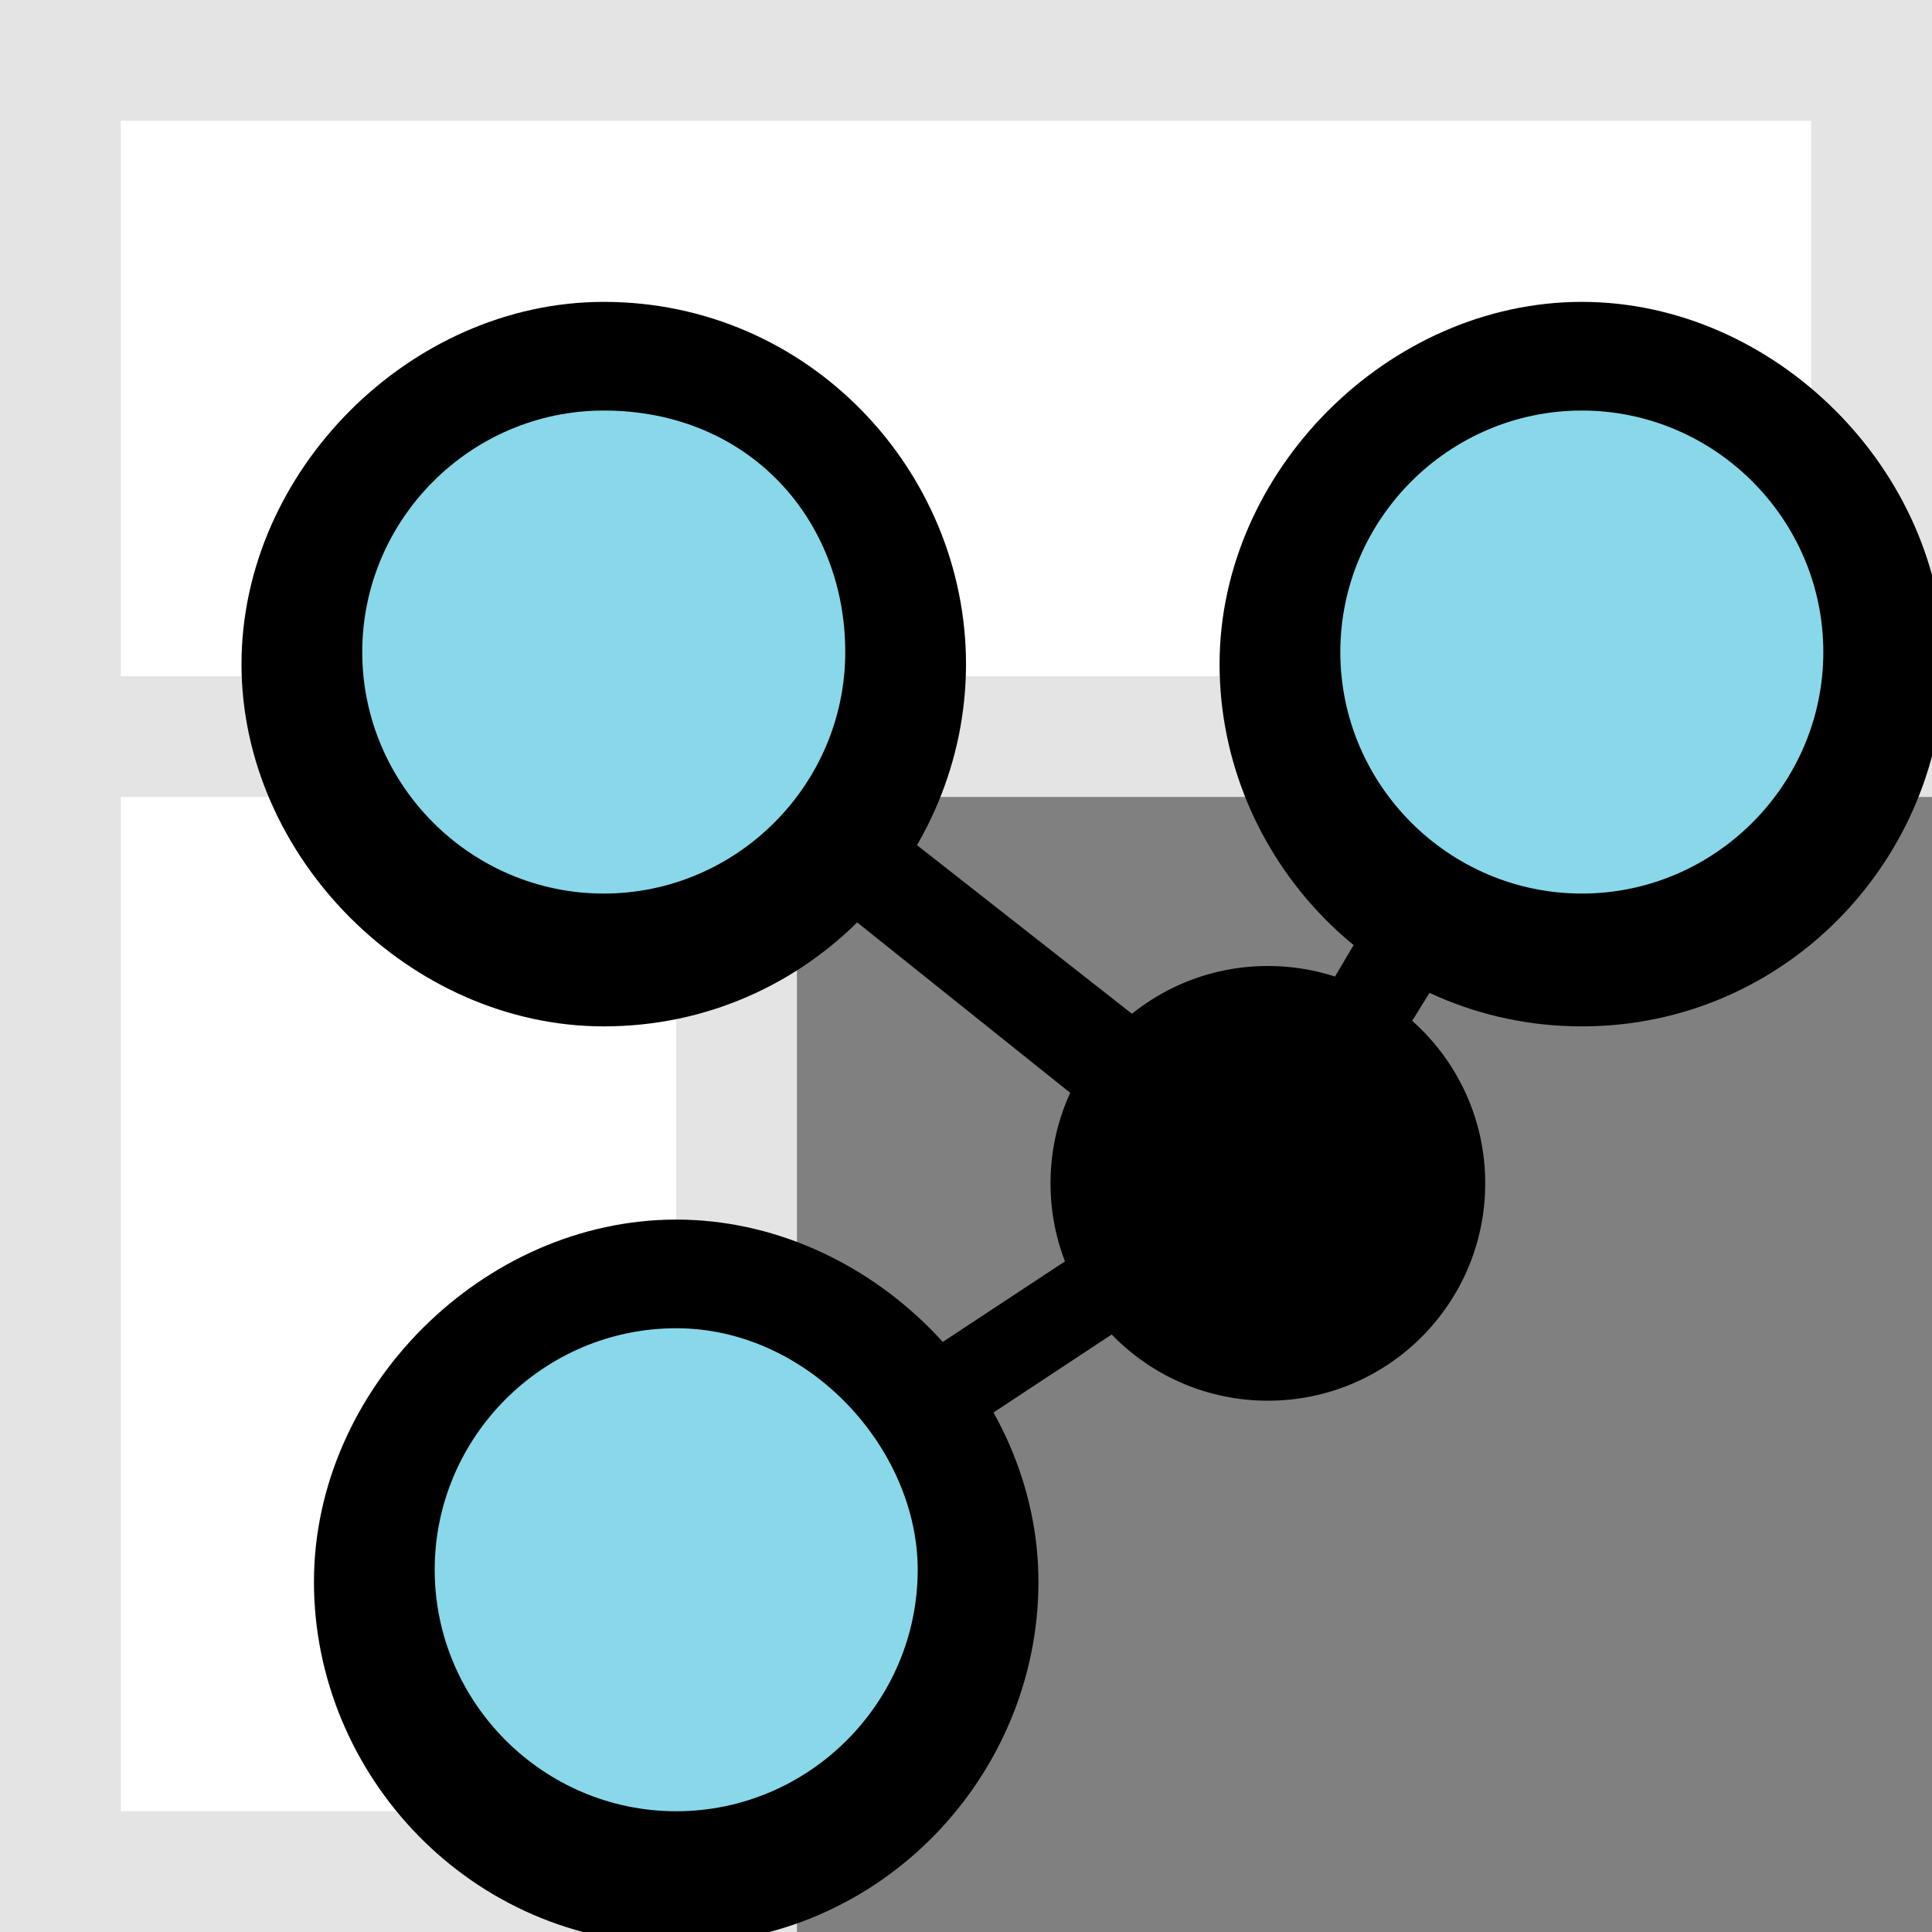 <?xml version="1.0" encoding="utf-8"?>
<!-- Generator: Adobe Illustrator 19.1.0, SVG Export Plug-In . SVG Version: 6.00 Build 0)  -->
<!DOCTYPE svg PUBLIC "-//W3C//DTD SVG 1.1//EN" "http://www.w3.org/Graphics/SVG/1.1/DTD/svg11.dtd">
<svg version="1.1" id="Ebene_1" xmlns="http://www.w3.org/2000/svg" xmlns:xlink="http://www.w3.org/1999/xlink" x="0px" y="0px"
	 viewBox="-412 290.3 16 16" style="enable-background:new -412 290.3 16 16;" xml:space="preserve">
<rect x="-412" y="290.3" width="16" height="16" fill="#808080" stroke="none"/>
<style type="text/css">
	.st0{enable-background:new    ;}
	.st1{fill:#FFFFFF;}
	.st2{fill:#E4E4E4;}
	.st3{fill:#88D8EA;}
</style>
<g class="st0">
	<rect x="-411.5" y="290.8" class="st1" width="5.6" height="15"/>
	<path class="st2" d="M-405.4,306.3h-6.6v-16h6.6V306.3z M-411,305.3h4.6v-14h-4.6V305.3z"/>
</g>
<g class="st0">
	<rect x="-411.5" y="290.8" class="st1" width="15" height="5.6"/>
	<path class="st2" d="M-396,296.9h-16v-6.6h16V296.9z M-411,295.9h14v-4.6h-14V295.9z"/>
</g>
<g>
	<polygon points="-401.2,300.2 -398.6,296 -399.3,295.6 -401.6,299.5 -406.7,295.5 -407.2,296.1 -402.2,300.1 -406.6,303 
		-406.2,303.6 -401.2,300.3 	"/>
	<g class="st0">
		<g>
			<path class="st3" d="M-407,298.3c1.4,0,2.5-1.1,2.5-2.5s-1.1-2.5-2.5-2.5s-2.5,1.2-2.5,2.5S-408.4,298.3-407,298.3z"/>
			<path d="M-407,298.8c-1.6,0-3-1.4-3-3s1.4-3,3-3c1.7,0,3,1.4,3,3S-405.3,298.8-407,298.8z M-407,293.7c-1.1,0-2,0.9-2,2
				s0.9,2,2,2c1.1,0,2-0.9,2-2S-405.8,293.7-407,293.7z"/>
		</g>
		<g>
			<path class="st3" d="M-398.9,293.2c-1.4,0-2.5,1.1-2.5,2.5s1.1,2.5,2.5,2.5s2.5-1.1,2.5-2.5S-397.5,293.2-398.9,293.2z"/>
			<path d="M-398.9,298.8c-1.7,0-3-1.4-3-3s1.4-3,3-3s3,1.4,3,3S-397.2,298.8-398.9,298.8z M-398.9,293.7c-1.1,0-2,0.9-2,2
				s0.9,2,2,2s2-0.9,2-2S-397.8,293.7-398.9,293.7z"/>
		</g>
		<g>
			<path class="st3" d="M-406.4,300.8c-1.4,0-2.5,1.1-2.5,2.5s1.1,2.5,2.5,2.5s2.5-1.1,2.5-2.5S-405.1,300.8-406.4,300.8z"/>
			<path d="M-406.4,306.4c-1.7,0-3-1.4-3-3s1.4-3,3-3c1.6,0,3,1.4,3,3C-403.4,305-404.7,306.4-406.4,306.4z M-406.4,301.3
				c-1.1,0-2,0.9-2,2s0.9,2,2,2s2-0.9,2-2C-404.4,302.3-405.3,301.3-406.4,301.3z"/>
		</g>
	</g>
	<circle cx="-401.5" cy="300.1" r="1.8"/>
</g>
</svg>
